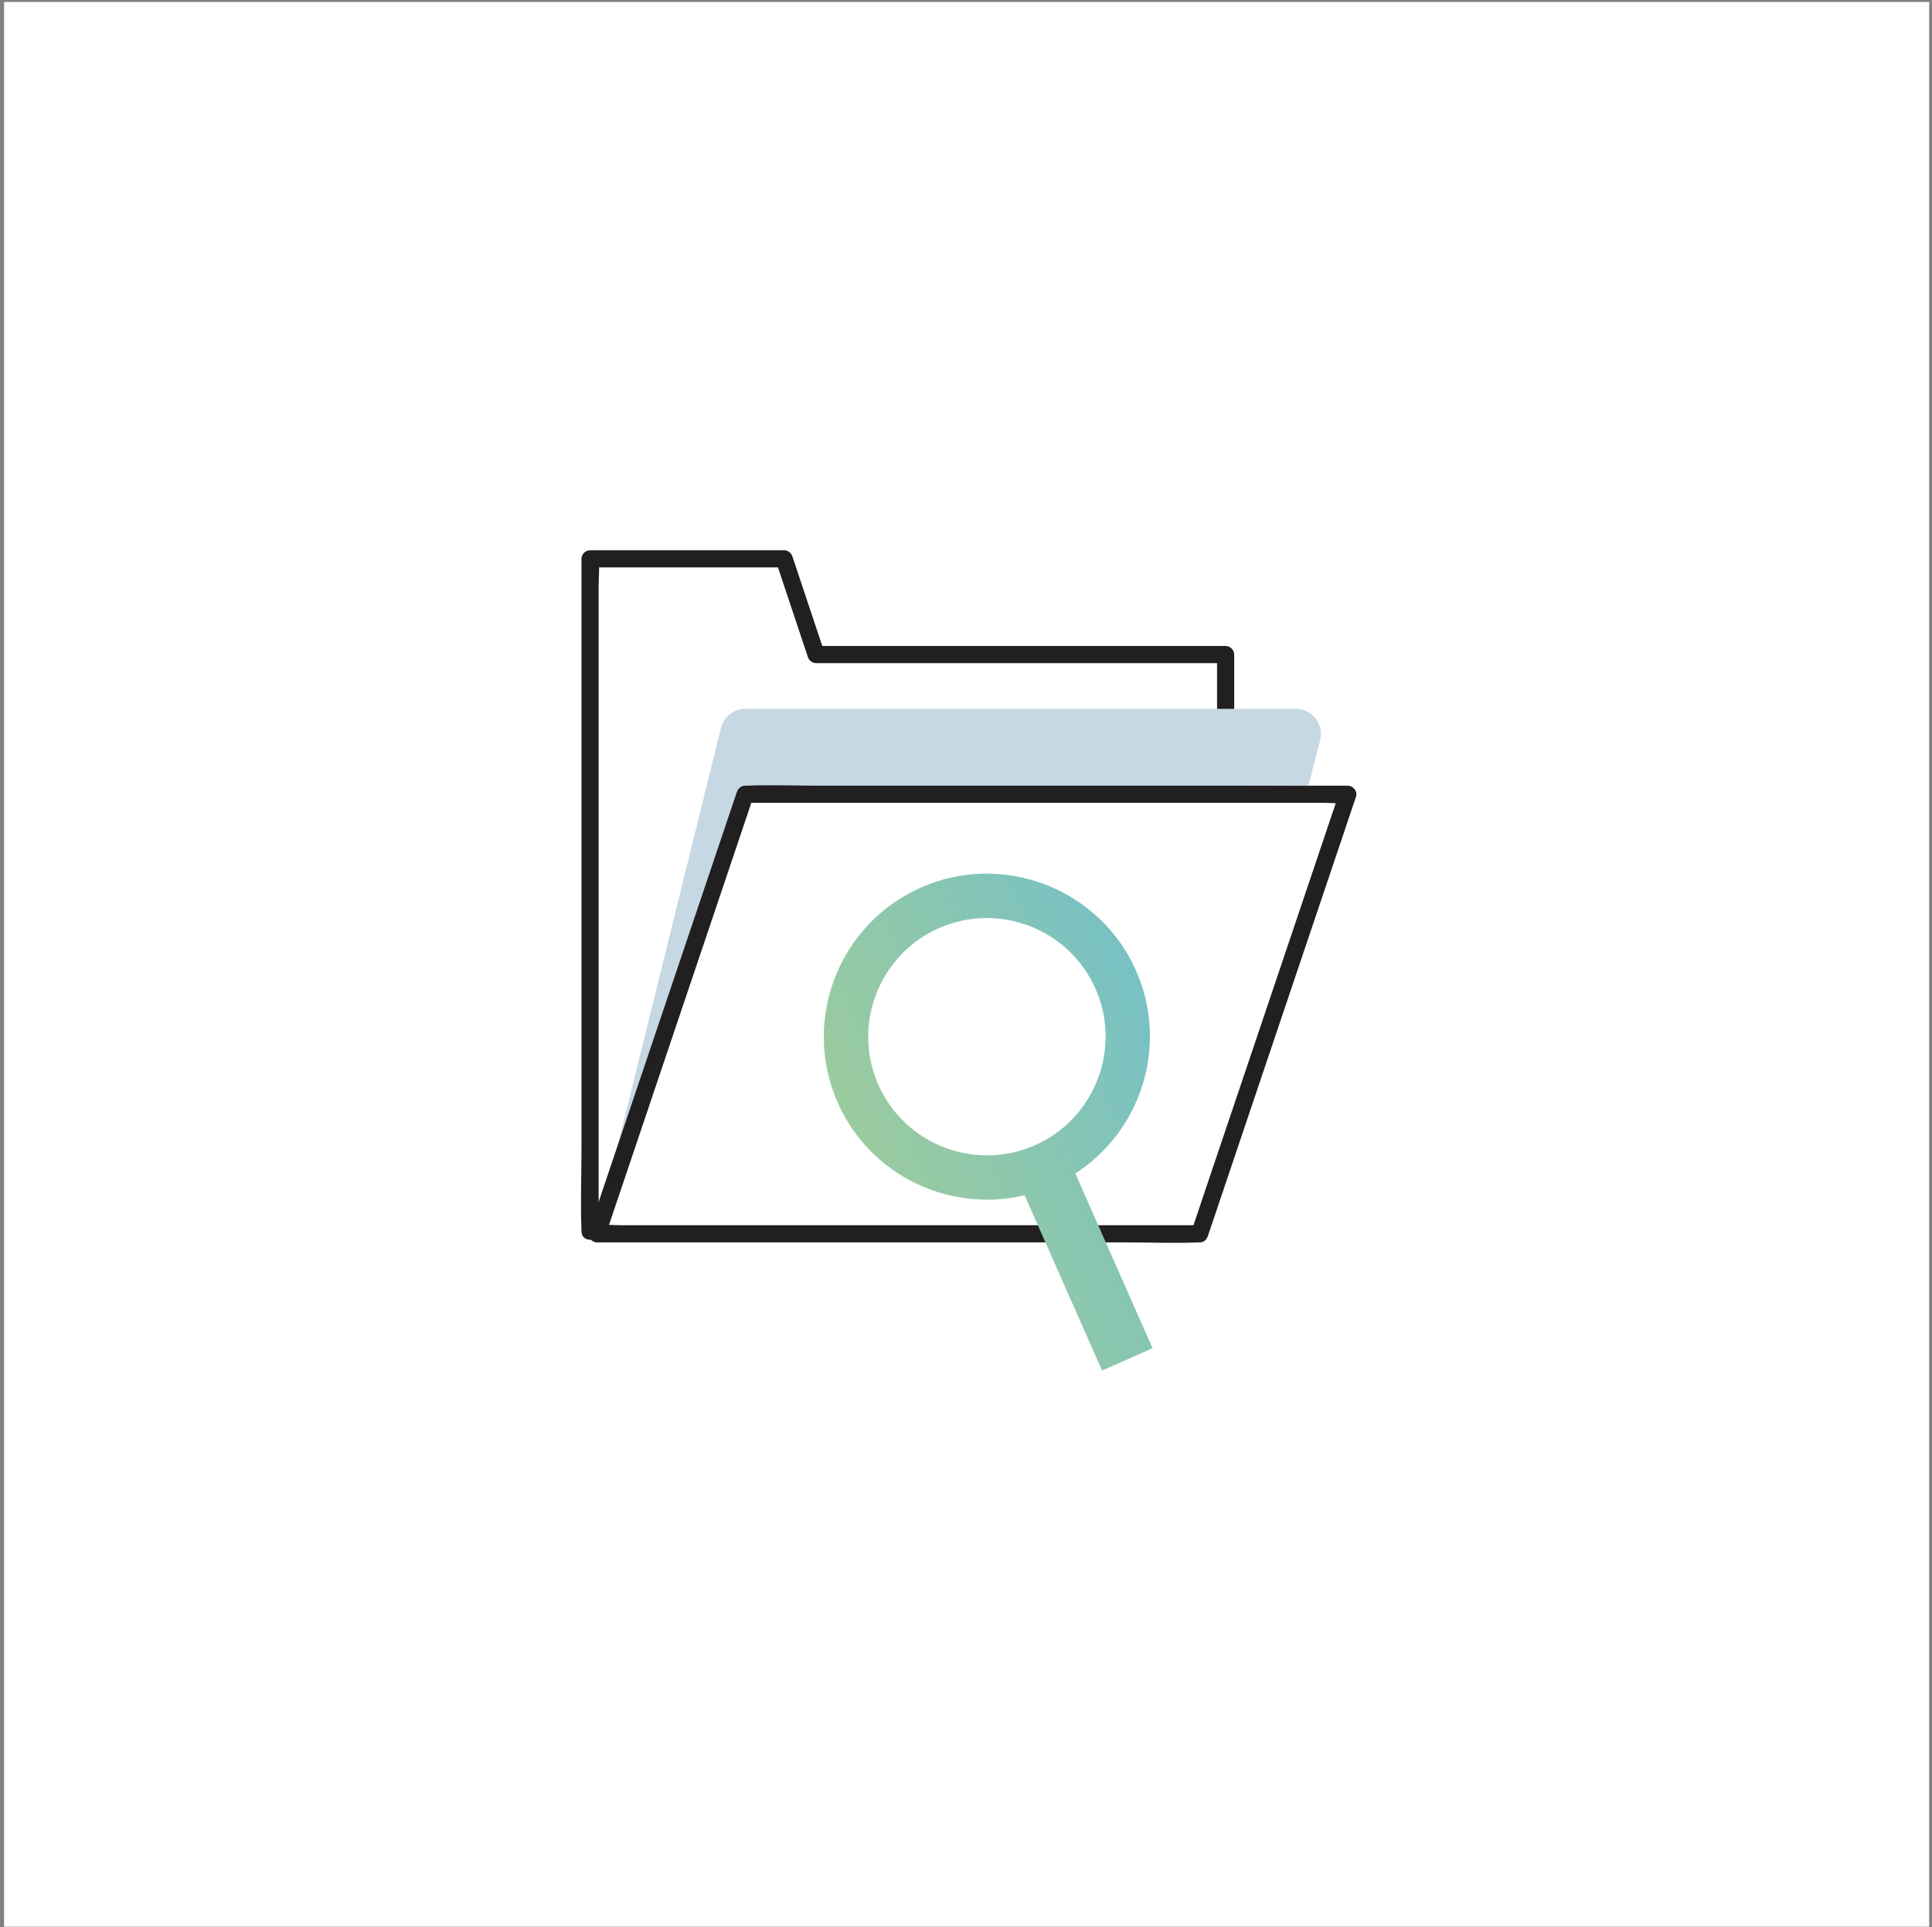 <svg width="449" height="448" viewBox="0 0 449 448" fill="none" xmlns="http://www.w3.org/2000/svg">
<rect x="0" y="0" width="449" height="448" fill="#808080" stroke="none"/>
<rect width="447.401" height="447.401" transform="translate(0.943 0.458)" fill="white"/>
<g clip-path="url(#clip0_1243_9757)">
<path d="M139.12 286.25V136.271C139.12 134.293 139.373 132.129 139.12 130.164C139.12 130.084 139.12 129.978 139.12 129.899L137.129 131.89H182.241L180.316 130.43C182.785 137.851 185.254 145.259 187.737 152.68C188.016 153.517 188.746 154.141 189.662 154.141H284.838L282.846 152.149V179.989C282.846 182.551 286.829 182.551 286.829 179.989V152.149C286.829 151.074 285.913 150.158 284.838 150.158H189.662L191.587 151.618C189.118 144.197 186.648 136.789 184.166 129.368C183.887 128.531 183.157 127.907 182.241 127.907H137.129C136.054 127.907 135.137 128.823 135.137 129.899V267C135.137 273.306 134.885 279.679 135.137 285.985C135.137 286.078 135.137 286.157 135.137 286.25C135.137 288.812 139.12 288.812 139.12 286.25Z" fill="#221F20"/>
<path d="M172.244 183.122L141.55 279.506H140.289L167.557 169.209C168.208 166.594 170.545 164.762 173.24 164.762H301.127C304.964 164.762 307.765 168.386 306.796 172.103L304.061 182.591L172.244 183.136V183.122Z" fill="#C5D8E3"/>
<path d="M278.784 284.803H144.457C142.692 284.803 140.753 284.577 138.988 284.803C138.908 284.803 138.815 284.803 138.735 284.803L140.66 287.325C144.564 275.762 148.453 264.185 152.357 252.622C158.53 234.327 164.69 216.033 170.863 197.739C172.271 193.543 173.691 189.348 175.098 185.153L173.173 186.613H307.513C309.279 186.613 311.217 186.839 312.983 186.613C313.063 186.613 313.156 186.613 313.235 186.613L311.31 184.091C307.407 195.654 303.517 207.231 299.614 218.794C293.441 237.089 287.281 255.383 281.107 273.677C279.7 277.873 278.28 282.068 276.872 286.263C276.049 288.693 279.899 289.741 280.709 287.325C284.612 275.762 288.502 264.185 292.405 252.622C298.579 234.327 304.739 216.033 310.912 197.739C312.319 193.543 313.74 189.348 315.147 185.153C315.559 183.918 314.457 182.631 313.222 182.631H190.472C184.803 182.631 179.081 182.392 173.426 182.631C173.346 182.631 173.266 182.631 173.173 182.631C172.257 182.631 171.54 183.255 171.248 184.091C167.345 195.654 163.455 207.231 159.552 218.794C153.379 237.089 147.219 255.383 141.045 273.677C139.638 277.873 138.218 282.068 136.81 286.263C136.399 287.498 137.501 288.786 138.735 288.786H261.499C267.168 288.786 272.889 289.025 278.545 288.786C278.625 288.786 278.704 288.786 278.797 288.786C281.36 288.786 281.36 284.803 278.797 284.803H278.784Z" fill="#221F20"/>
<path d="M264.034 225.658C255.578 206.541 233.154 197.858 214.037 206.302C194.92 214.759 186.237 237.182 194.681 256.299C202.182 273.266 220.688 281.988 238.12 277.833L256.122 318.577L267.858 313.386L249.909 272.775C265.282 262.844 271.655 242.917 264.021 225.645L264.034 225.658ZM240.509 266.216C226.596 272.363 210.267 266.044 204.12 252.13C197.973 238.217 204.292 221.888 218.206 215.741C232.119 209.594 248.448 215.914 254.595 229.827C260.742 243.74 254.423 260.07 240.509 266.216Z" fill="url(#paint0_linear_1243_9757)"/>
</g>
<defs>
<linearGradient id="paint0_linear_1243_9757" x1="203.535" y1="276.383" x2="272.898" y2="245.732" gradientUnits="userSpaceOnUse">
<stop stop-color="#9BCB9E"/>
<stop offset="1" stop-color="#78C1C4"/>
</linearGradient>
<clipPath id="clip0_1243_9757">
<rect width="180.209" height="190.67" fill="white" transform="translate(135.031 127.907)"/>
</clipPath>
</defs>
</svg>
